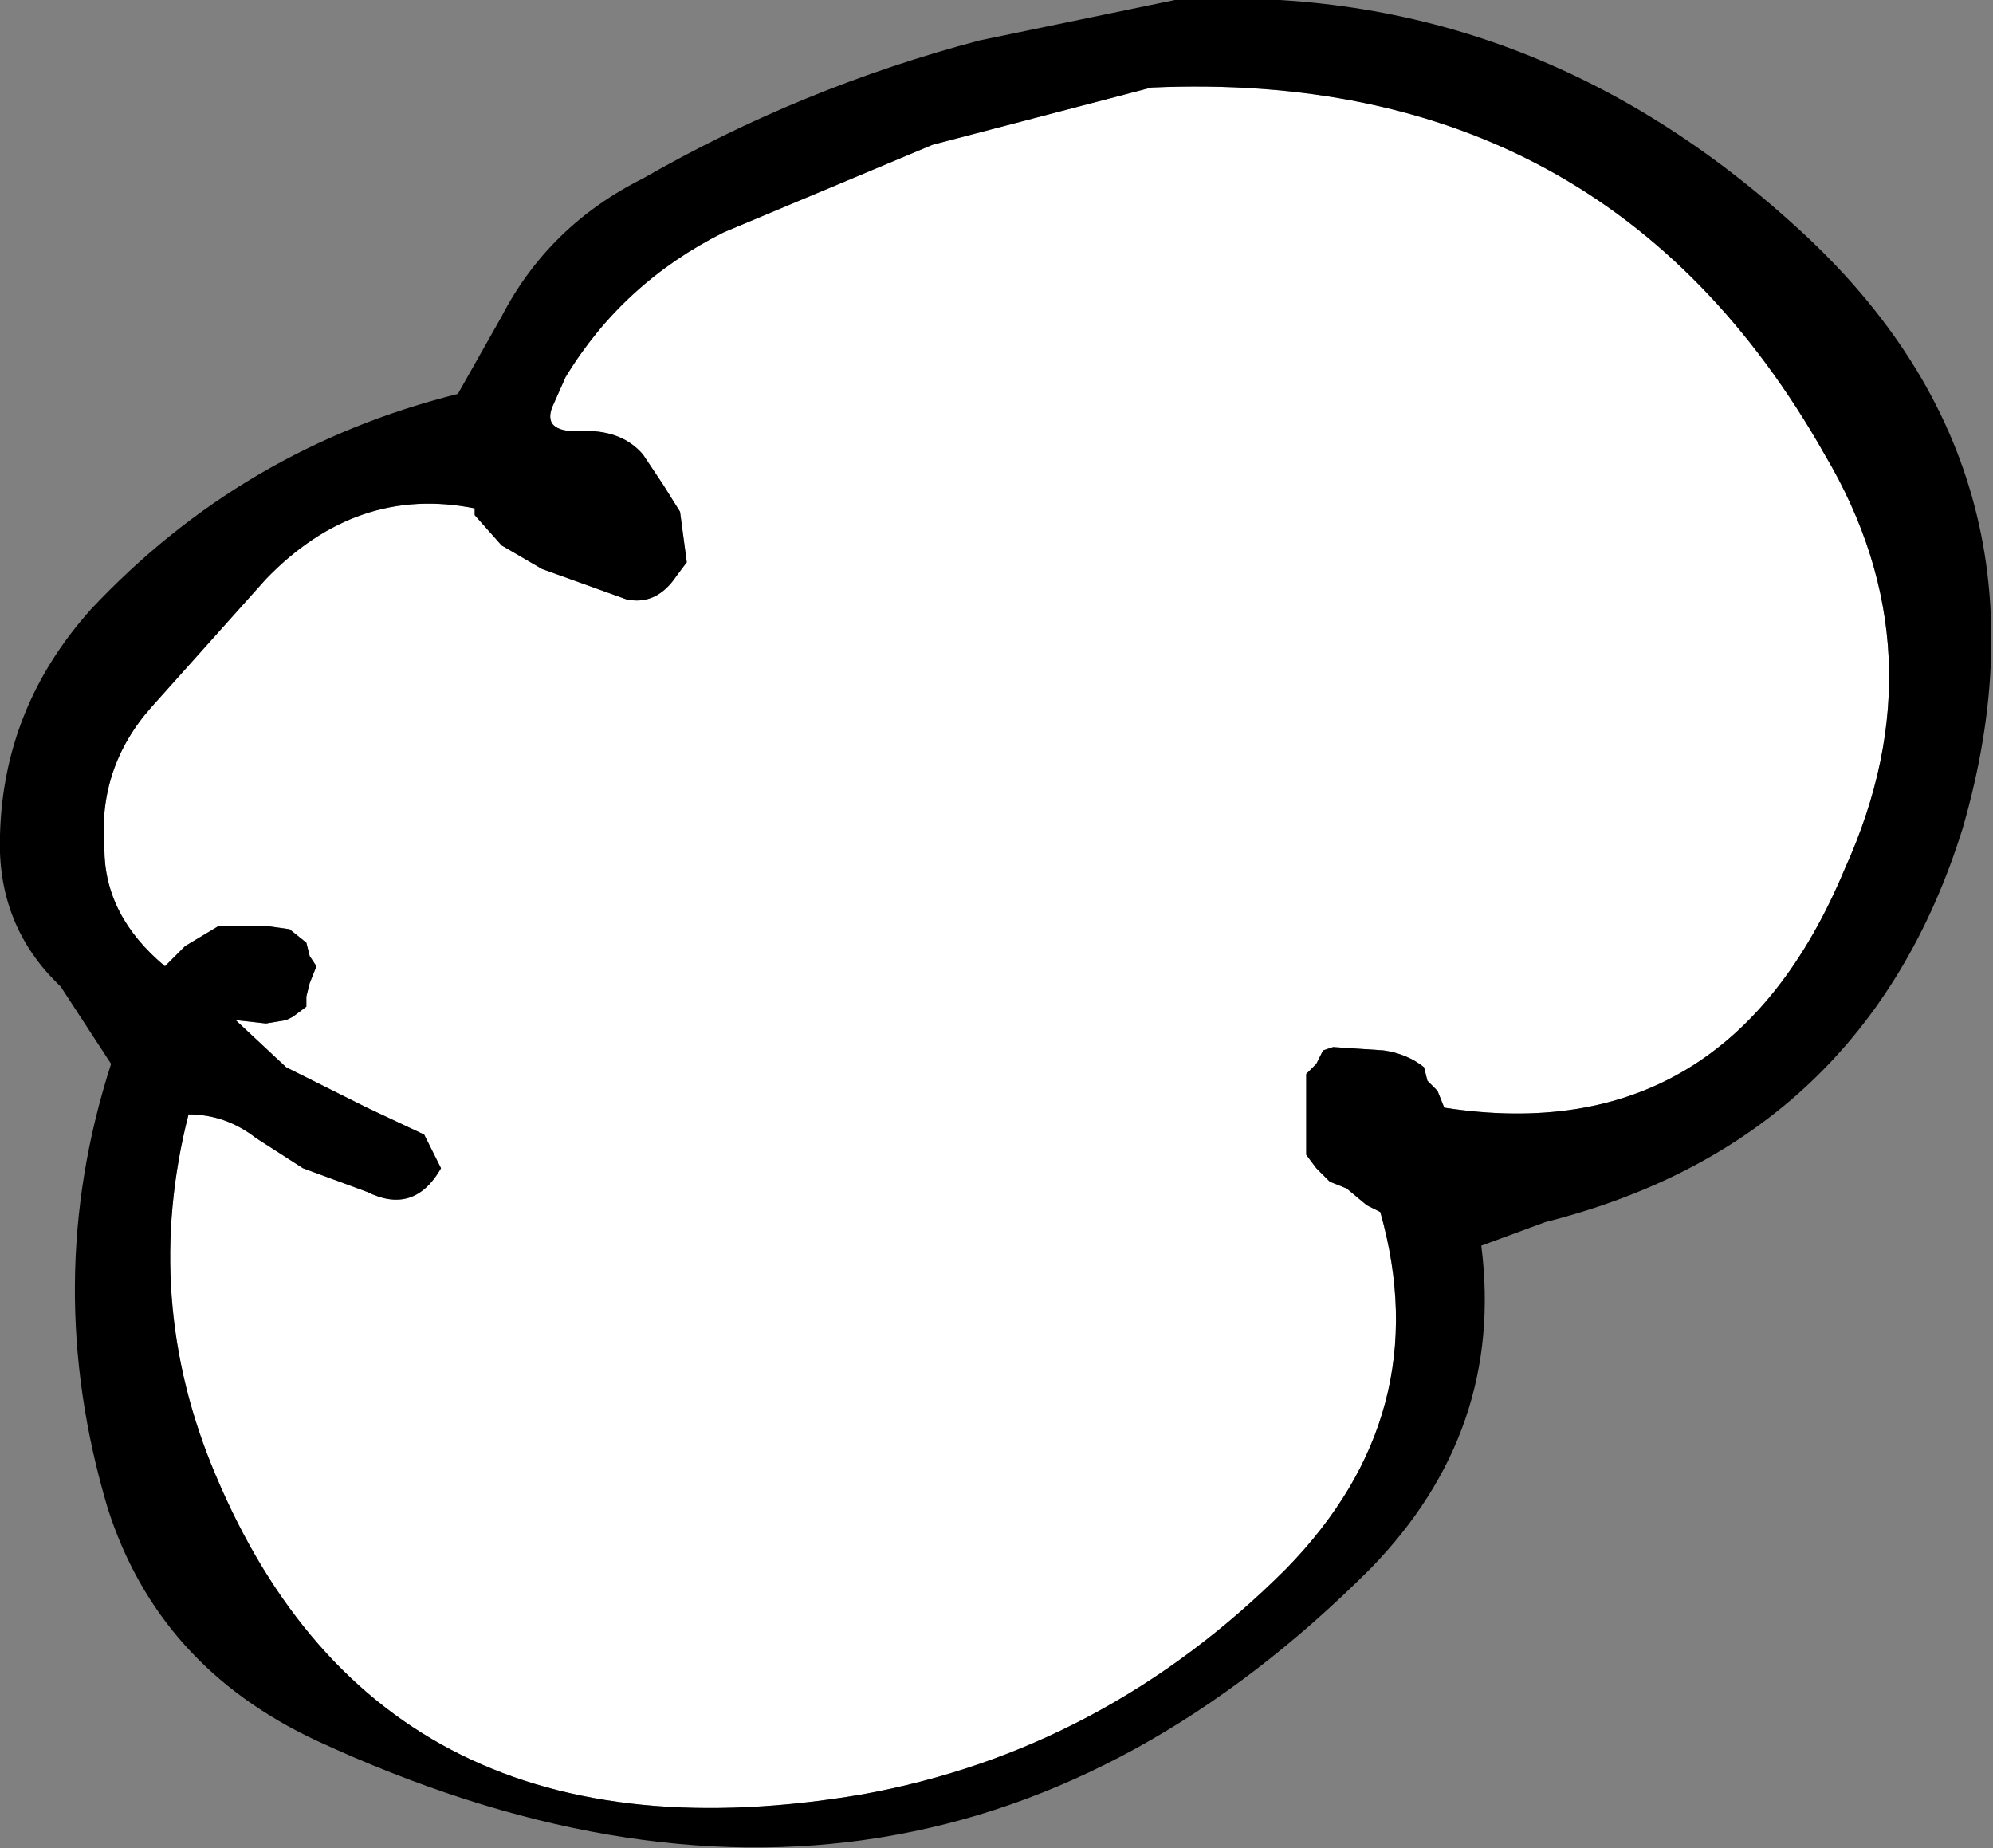 <?xml version="1.0" encoding="UTF-8" standalone="no"?>
<svg xmlns:xlink="http://www.w3.org/1999/xlink" height="27.45px" width="29.6px" xmlns="http://www.w3.org/2000/svg">
  <rect width="100%" height="100%" fill="#808080" stroke="none"/>
  <g transform="matrix(1.0, 0.0, 0.0, 1.0, 14.8, 13.75)">
    <path d="M12.3 -7.0 Q14.05 -4.05 12.6 -0.85 10.85 3.35 6.65 2.7 L6.55 2.45 6.4 2.3 6.35 2.1 Q6.1 1.9 5.75 1.85 L5.0 1.8 4.85 1.85 4.75 2.05 4.6 2.2 4.6 2.35 4.6 2.65 4.6 2.8 4.6 3.0 4.6 3.2 4.6 3.4 4.75 3.6 4.95 3.8 5.2 3.9 5.5 4.15 5.7 4.25 Q6.55 7.25 4.3 9.55 1.6 12.25 -2.0 12.9 -9.1 14.1 -11.6 8.15 -12.7 5.55 -12.0 2.8 -11.45 2.8 -11.0 3.15 L-10.3 3.6 -9.35 3.95 Q-8.65 4.3 -8.25 3.6 L-8.35 3.4 -8.5 3.1 -9.35 2.7 -10.55 2.1 -11.3 1.4 -10.85 1.45 -10.55 1.4 -10.45 1.35 -10.25 1.2 -10.25 1.05 -10.2 0.85 -10.1 0.6 -10.2 0.45 -10.25 0.25 -10.5 0.05 -10.85 0.0 -11.55 0.0 -12.05 0.3 -12.35 0.6 Q-13.25 -0.15 -13.25 -1.15 -13.35 -2.35 -12.55 -3.25 L-10.85 -5.15 Q-9.5 -6.55 -7.75 -6.2 L-7.75 -6.1 -7.35 -5.65 -6.75 -5.3 -5.5 -4.85 Q-5.05 -4.75 -4.75 -5.2 L-4.6 -5.4 -4.7 -6.15 -4.95 -6.55 -5.25 -7.0 Q-5.55 -7.35 -6.1 -7.35 -6.75 -7.3 -6.6 -7.7 L-6.4 -8.15 Q-5.55 -9.55 -4.05 -10.3 L-0.95 -11.6 2.3 -12.45 Q9.05 -12.75 12.3 -7.0" fill="#ffffff" fill-rule="evenodd" stroke="none"/>
    <path d="M12.3 -7.0 Q9.05 -12.75 2.3 -12.45 L-0.95 -11.6 -4.05 -10.3 Q-5.55 -9.55 -6.4 -8.15 L-6.6 -7.7 Q-6.75 -7.3 -6.1 -7.35 -5.55 -7.35 -5.25 -7.0 L-4.95 -6.55 -4.7 -6.15 -4.6 -5.4 -4.75 -5.2 Q-5.05 -4.75 -5.5 -4.85 L-6.75 -5.3 -7.35 -5.65 -7.75 -6.1 -7.75 -6.2 Q-9.5 -6.55 -10.85 -5.15 L-12.55 -3.25 Q-13.35 -2.35 -13.25 -1.15 -13.25 -0.15 -12.35 0.6 L-12.05 0.3 -11.55 0.0 -10.85 0.0 -10.5 0.05 -10.25 0.25 -10.2 0.45 -10.1 0.6 -10.2 0.85 -10.25 1.05 -10.25 1.2 -10.45 1.35 -10.55 1.4 -10.85 1.45 -11.3 1.4 -10.55 2.1 -9.35 2.7 -8.5 3.1 -8.35 3.4 -8.25 3.6 Q-8.65 4.3 -9.35 3.95 L-10.3 3.6 -11.0 3.15 Q-11.45 2.8 -12.0 2.8 -12.7 5.55 -11.6 8.15 -9.1 14.1 -2.0 12.9 1.6 12.25 4.3 9.55 6.55 7.25 5.7 4.25 L5.5 4.15 5.2 3.9 4.95 3.8 4.75 3.6 4.6 3.4 4.6 3.2 4.6 3.0 4.6 2.8 4.6 2.65 4.6 2.35 4.6 2.2 4.75 2.05 4.85 1.85 5.0 1.8 5.75 1.85 Q6.1 1.9 6.35 2.1 L6.4 2.3 6.55 2.45 6.65 2.7 Q10.85 3.35 12.6 -0.85 14.05 -4.05 12.3 -7.0 M14.35 -1.45 Q12.9 3.2 8.15 4.4 L7.2 4.75 Q7.55 7.5 5.55 9.55 -1.15 16.25 -10.1 12.1 -12.45 11.0 -13.2 8.65 -14.2 5.3 -13.15 2.05 L-13.9 0.9 Q-14.85 0.0 -14.8 -1.35 -14.75 -3.25 -13.45 -4.7 -11.2 -7.1 -8.0 -7.9 L-7.35 -9.05 Q-6.65 -10.4 -5.25 -11.1 -2.9 -12.45 -0.25 -13.15 L2.65 -13.75 Q7.8 -14.05 11.8 -10.45 15.9 -6.8 14.35 -1.45" fill="#000000" fill-rule="evenodd" stroke="none"/>
  </g>
</svg>

